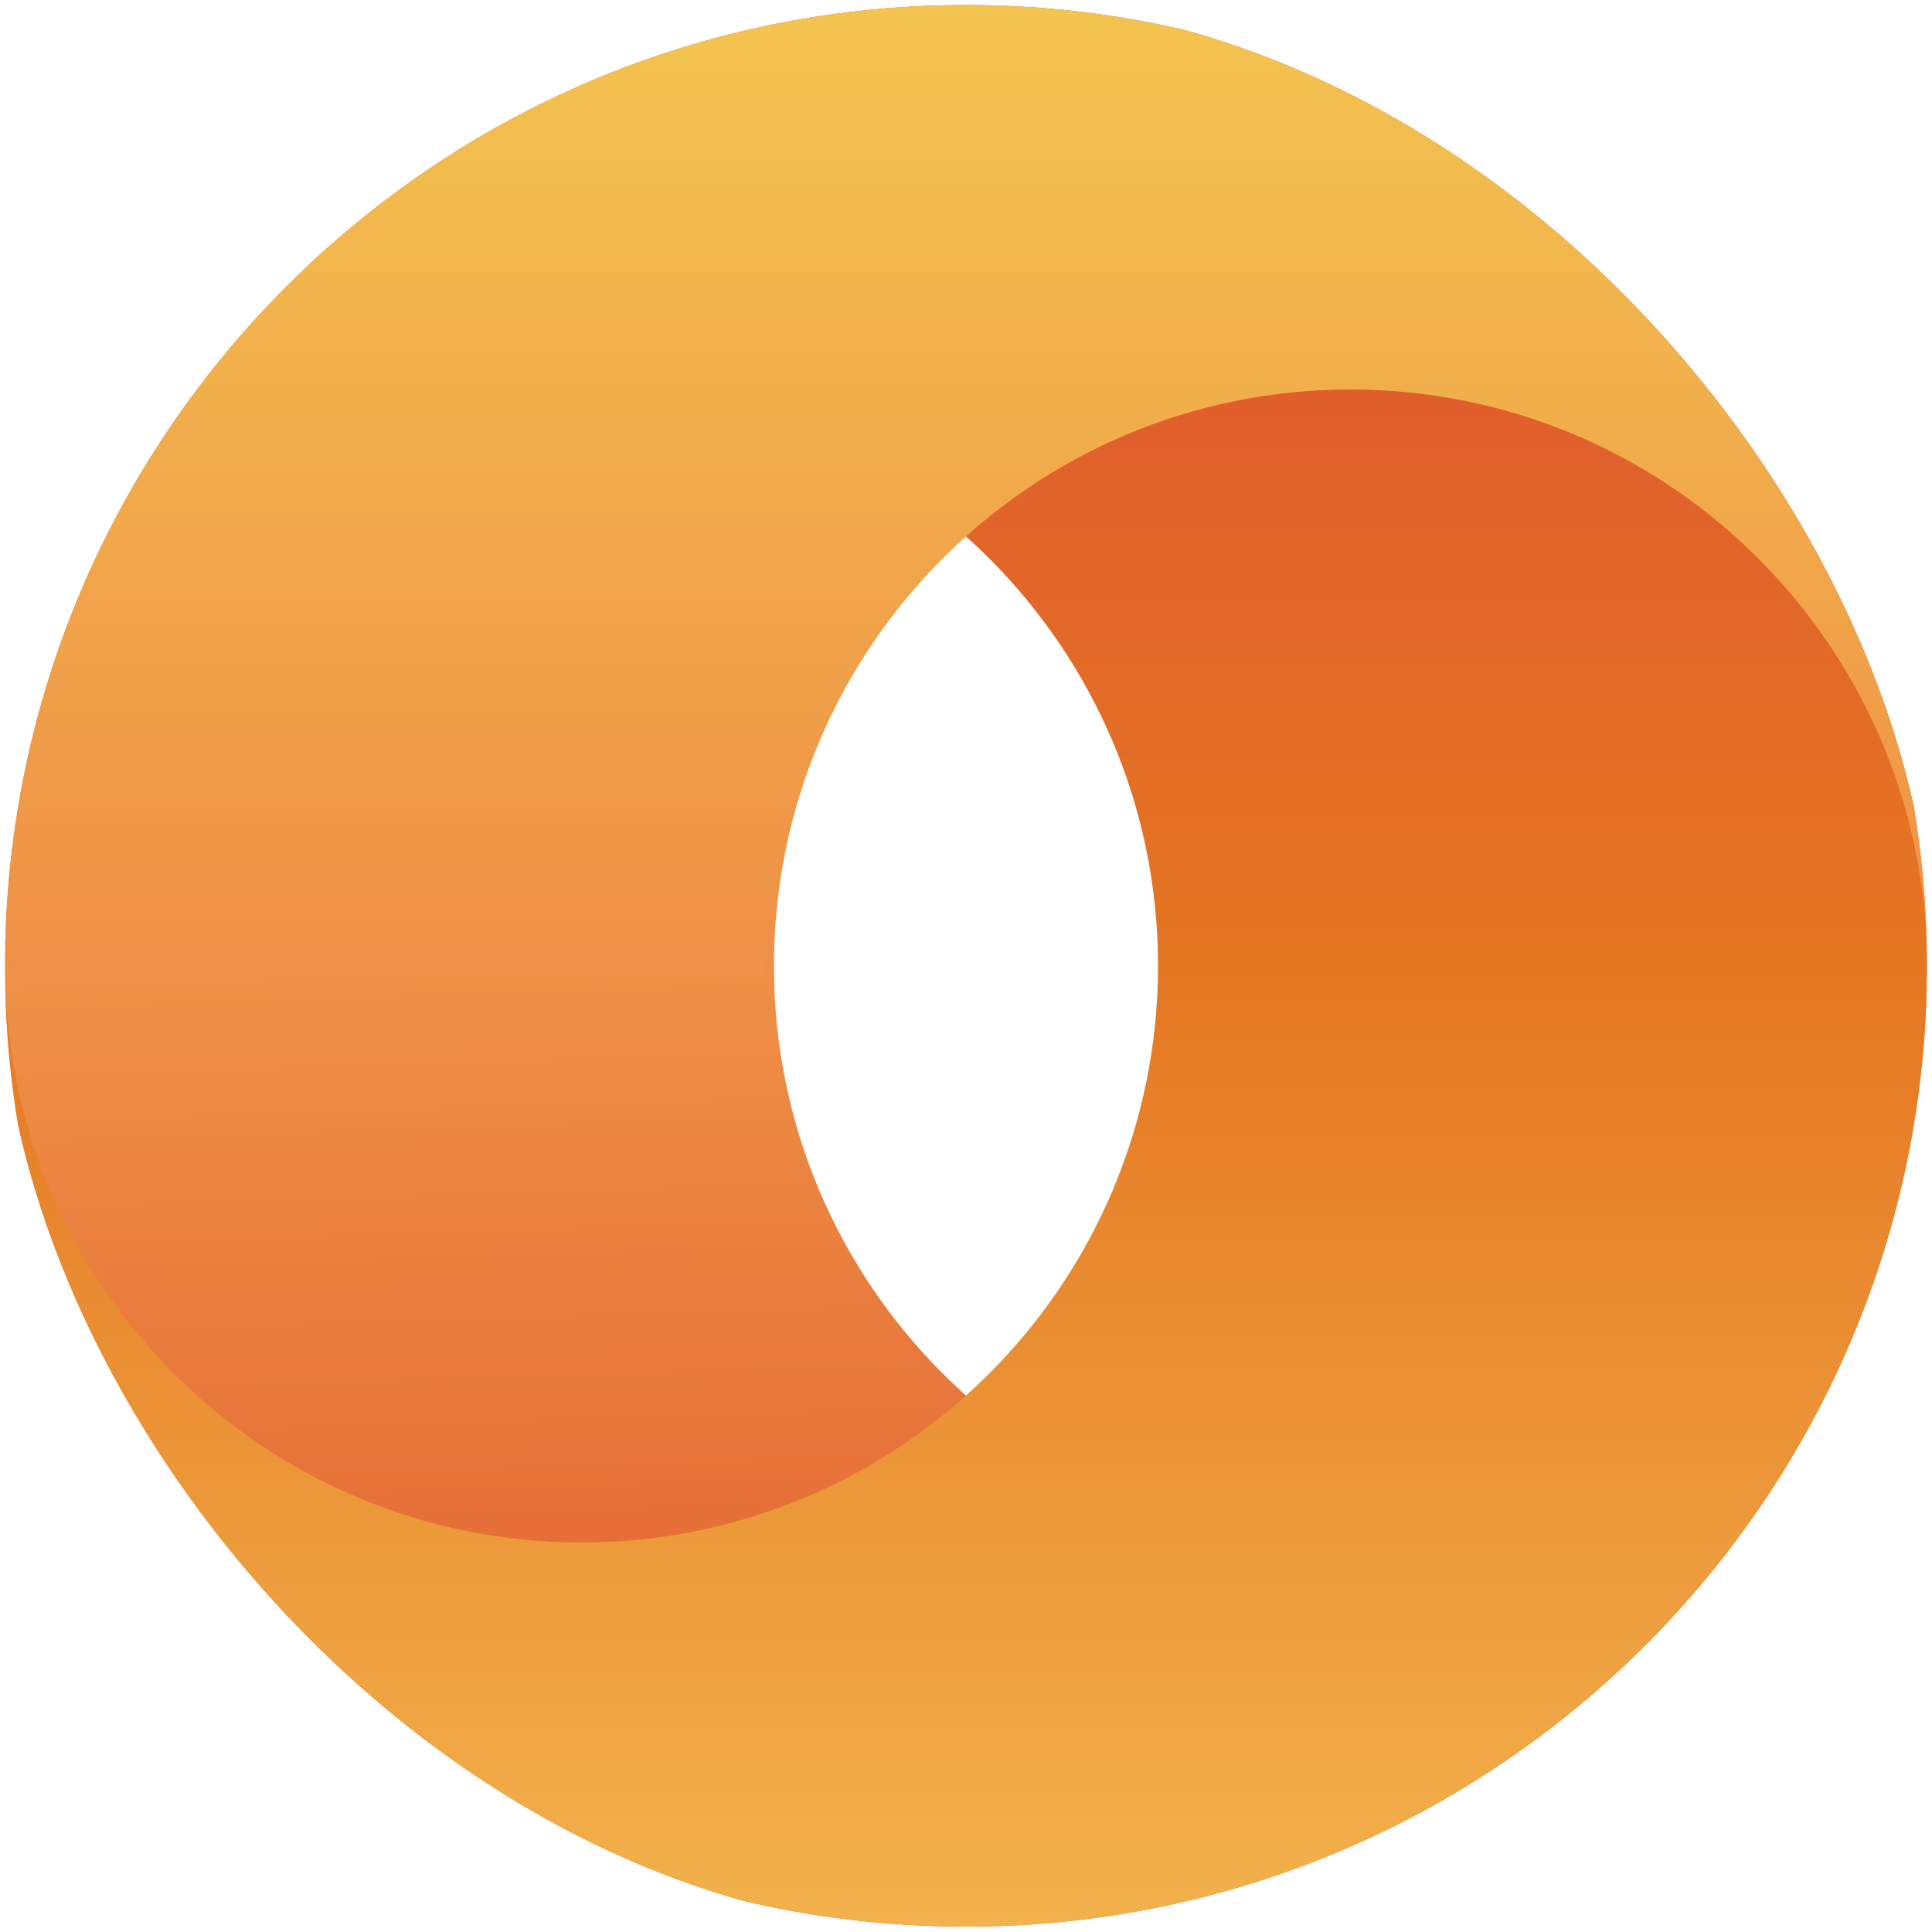 <svg width="250" height="250" viewBox="0 0 250 250" fill="none" xmlns="http://www.w3.org/2000/svg">
<g clip-path="url(#clip0_242_93615)">
<path fill-rule="evenodd" clip-rule="evenodd" d="M174.748 199.599C215.548 199.599 248.698 166.849 249.348 126.199V124.949C249.348 193.649 193.648 249.299 124.998 249.299C56.298 249.349 0.648 193.699 0.648 124.999H100.148C100.148 166.199 133.548 199.599 174.748 199.599Z" fill="url(#paint0_linear_242_93615)"/>
<path fill-rule="evenodd" clip-rule="evenodd" d="M75.248 199.599C34.448 199.599 1.298 166.849 0.648 126.199V124.949C0.648 193.649 56.348 249.299 124.998 249.299C193.698 249.299 249.348 193.599 249.348 124.949H149.848C149.848 166.199 116.448 199.599 75.248 199.599Z" fill="url(#paint1_linear_242_93615)"/>
<path fill-rule="evenodd" clip-rule="evenodd" d="M75.248 50.4C34.448 50.4 1.298 83.15 0.648 123.8V125.05C0.648 56.3 56.298 0.65 124.998 0.65C193.698 0.65 249.348 56.35 249.348 125H149.848C149.848 83.8 116.448 50.4 75.248 50.4Z" fill="url(#paint2_linear_242_93615)"/>
<path fill-rule="evenodd" clip-rule="evenodd" d="M174.748 50.4C215.548 50.4 248.698 83.15 249.348 123.8V125.05C249.348 56.3 193.698 0.65 124.998 0.65C56.298 0.65 0.648 56.3 0.648 125H100.148C100.148 83.8 133.548 50.4 174.748 50.4Z" fill="url(#paint3_linear_242_93615)"/>
<path d="M98.9 123.749H1.85V126.249H98.85V123.749H98.9Z" fill="#EF9146"/>
<path d="M248.15 123.749H151.15V126.249H248.15V123.749Z" fill="#E57622"/>
</g>
<defs>
<linearGradient id="paint0_linear_242_93615" x1="124.898" y1="122.817" x2="128.785" y2="247.186" gradientUnits="userSpaceOnUse">
<stop stop-color="#EF9146"/>
<stop offset="1" stop-color="#E0592E"/>
</linearGradient>
<linearGradient id="paint1_linear_242_93615" x1="125" y1="124.998" x2="125" y2="249.368" gradientUnits="userSpaceOnUse">
<stop stop-color="#E57722"/>
<stop offset="1" stop-color="#F2B24C"/>
</linearGradient>
<linearGradient id="paint2_linear_242_93615" x1="125" y1="124.999" x2="125" y2="-4.65" gradientUnits="userSpaceOnUse">
<stop stop-color="#E57722"/>
<stop offset="1" stop-color="#DD4A33"/>
</linearGradient>
<linearGradient id="paint3_linear_242_93615" x1="124.997" y1="125.001" x2="124.997" y2="0.632" gradientUnits="userSpaceOnUse">
<stop stop-color="#EF9046"/>
<stop offset="1" stop-color="#F3C44F"/>
</linearGradient>
<clipPath id="clip0_242_93615">
<rect width="250" height="250" rx="125" fill="white"/>
</clipPath>
</defs>
</svg>
